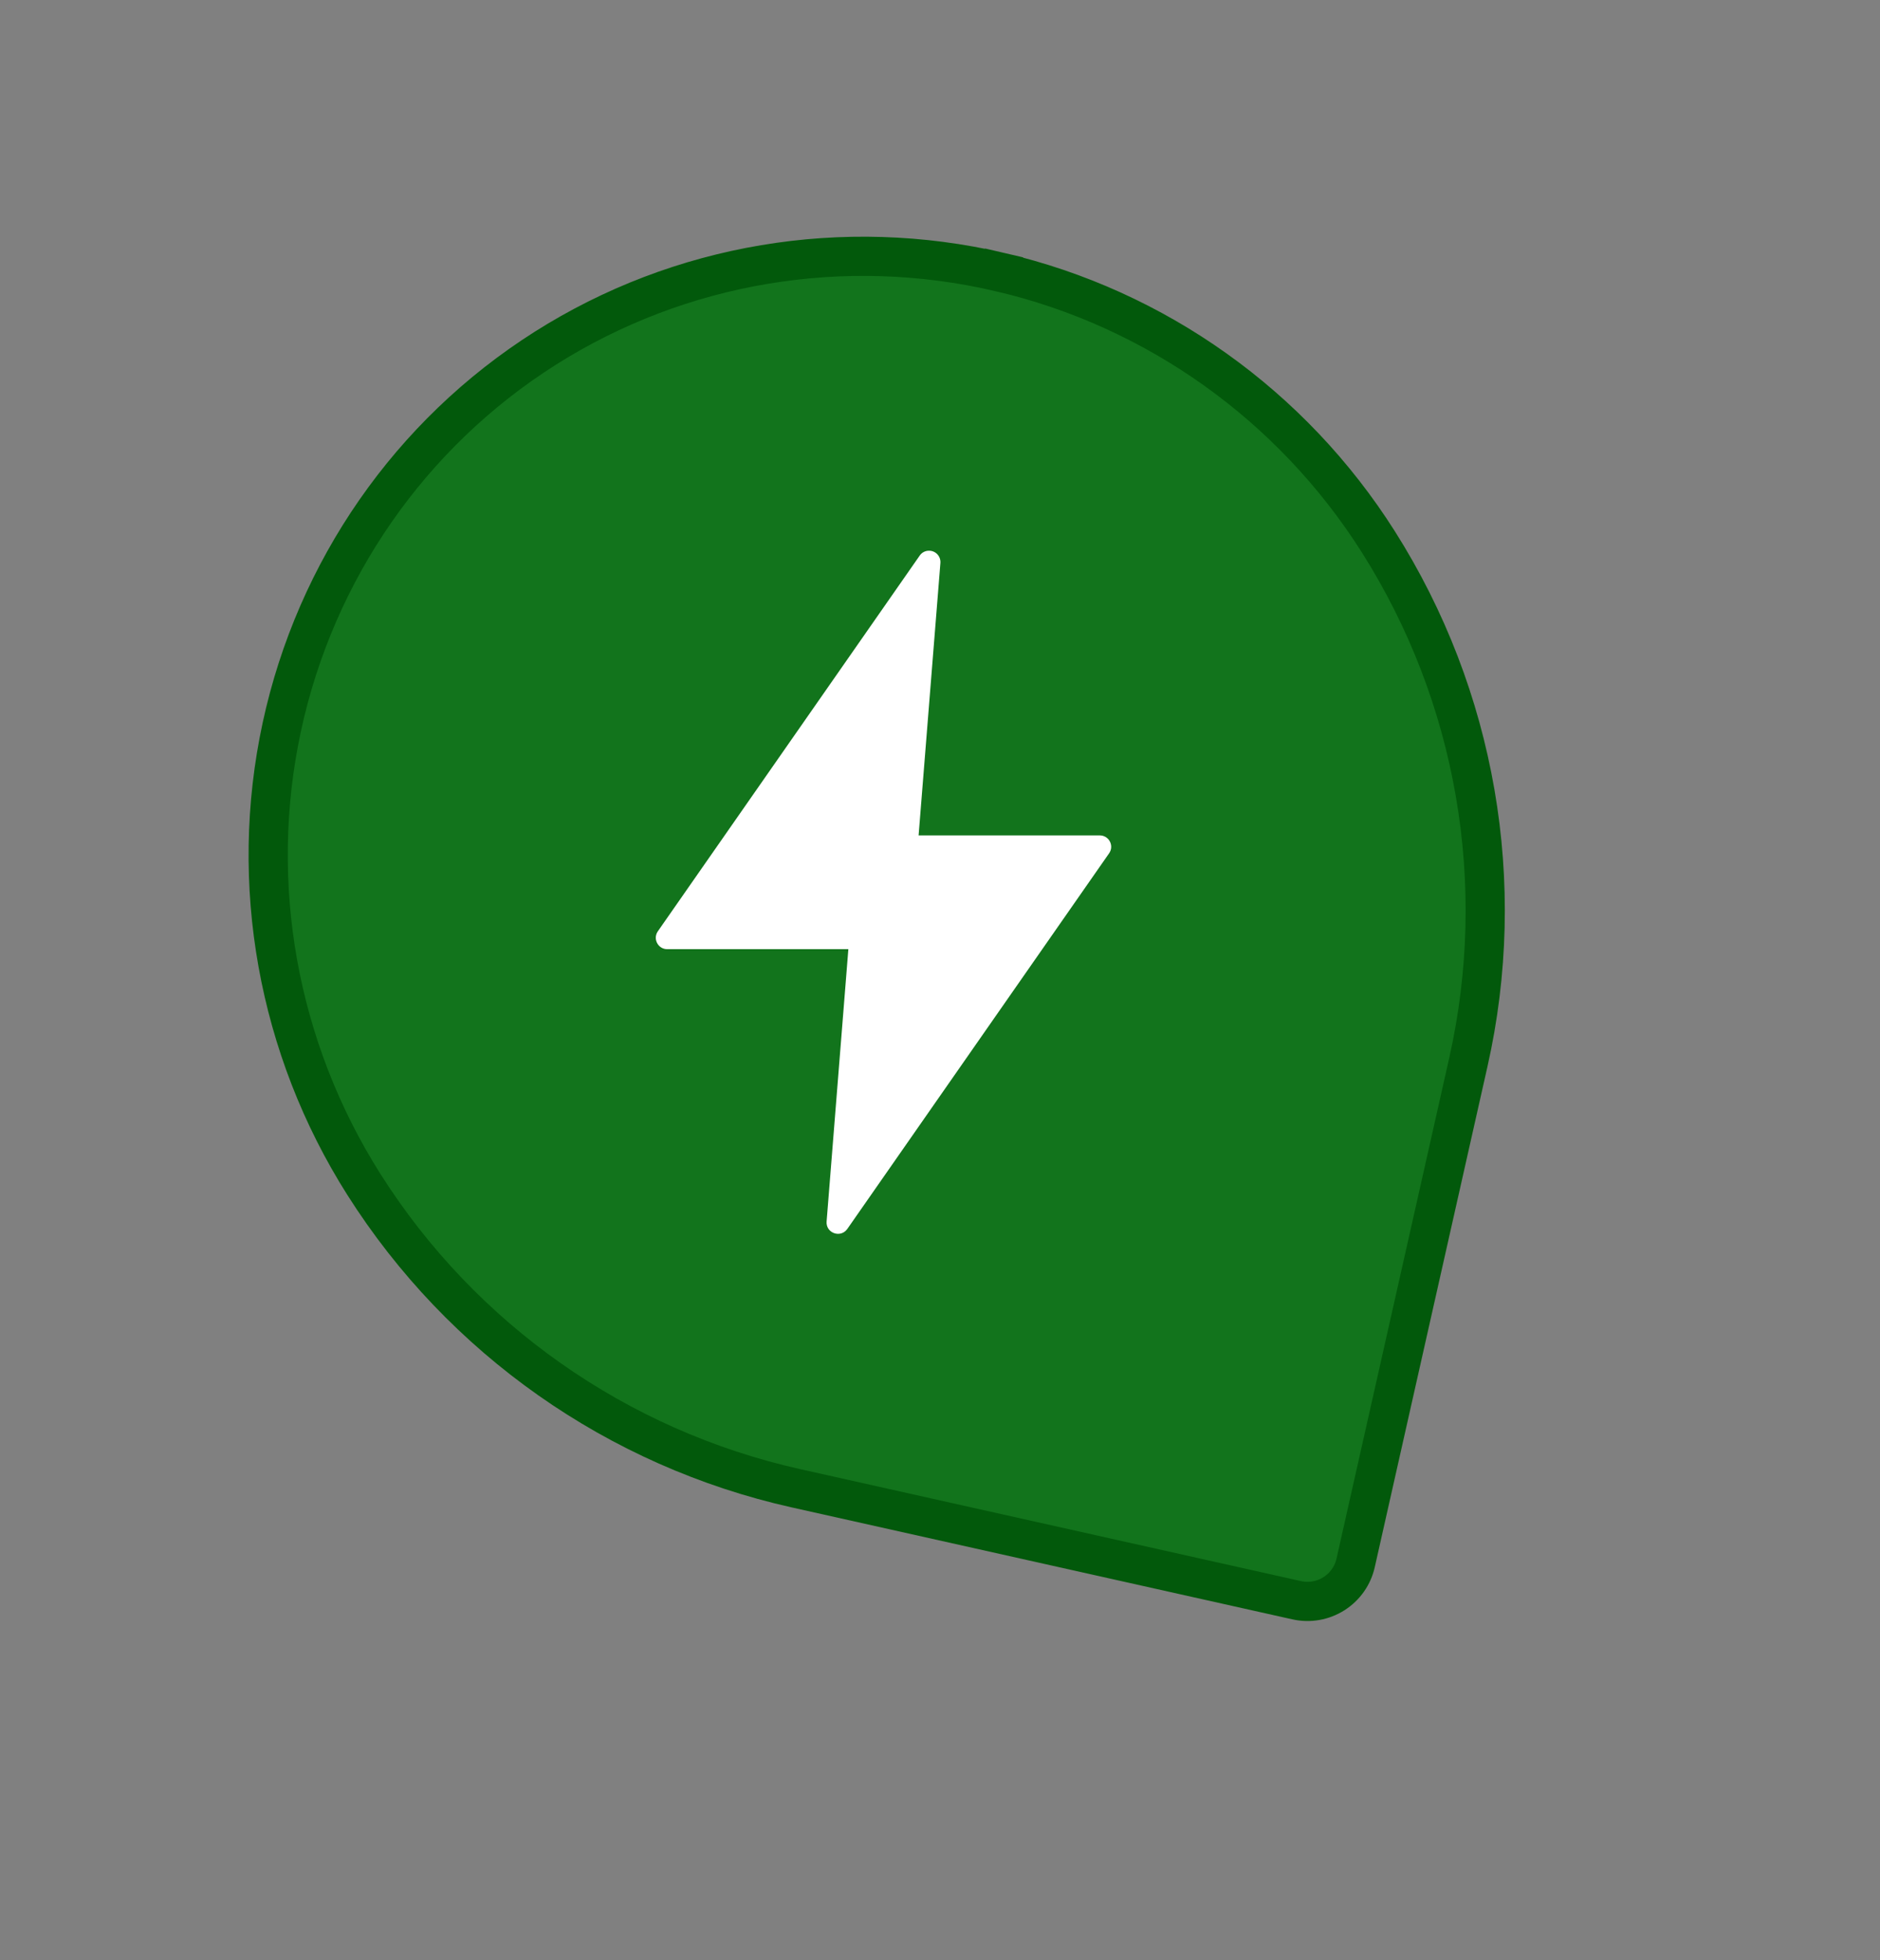 <svg width="47" height="49" viewBox="0 0 47 49" fill="none" xmlns="http://www.w3.org/2000/svg">
<rect x="0" y="0" width="47" height="49" fill="#808080" stroke="none"/>
<path d="M7.046 18.167C7.893 14.247 10.258 10.843 13.627 8.708C16.996 6.574 21.085 5.89 24.991 6.799L25.102 6.322L24.991 6.799C28.896 7.708 32.299 10.135 34.457 13.541C36.905 17.405 37.715 22.085 36.709 26.551L33.891 39.067C33.819 39.386 33.624 39.663 33.347 39.838C33.071 40.013 32.737 40.071 32.418 40L19.898 37.201C15.43 36.202 11.545 33.47 9.097 29.606C6.94 26.2 6.2 22.086 7.046 18.167Z" fill="#12741C" stroke="#02590B" stroke-width="0.98"/>
<path d="M23.211 13.766C23.123 13.77 23.043 13.815 22.993 13.887L16.446 23.279C16.315 23.467 16.45 23.726 16.68 23.726H21.209L20.665 30.535C20.644 30.823 21.015 30.956 21.182 30.72L27.728 21.329C27.86 21.141 27.725 20.882 27.495 20.882H22.965L23.51 14.072C23.523 13.901 23.383 13.757 23.211 13.766Z" fill="white"/>
</svg>
